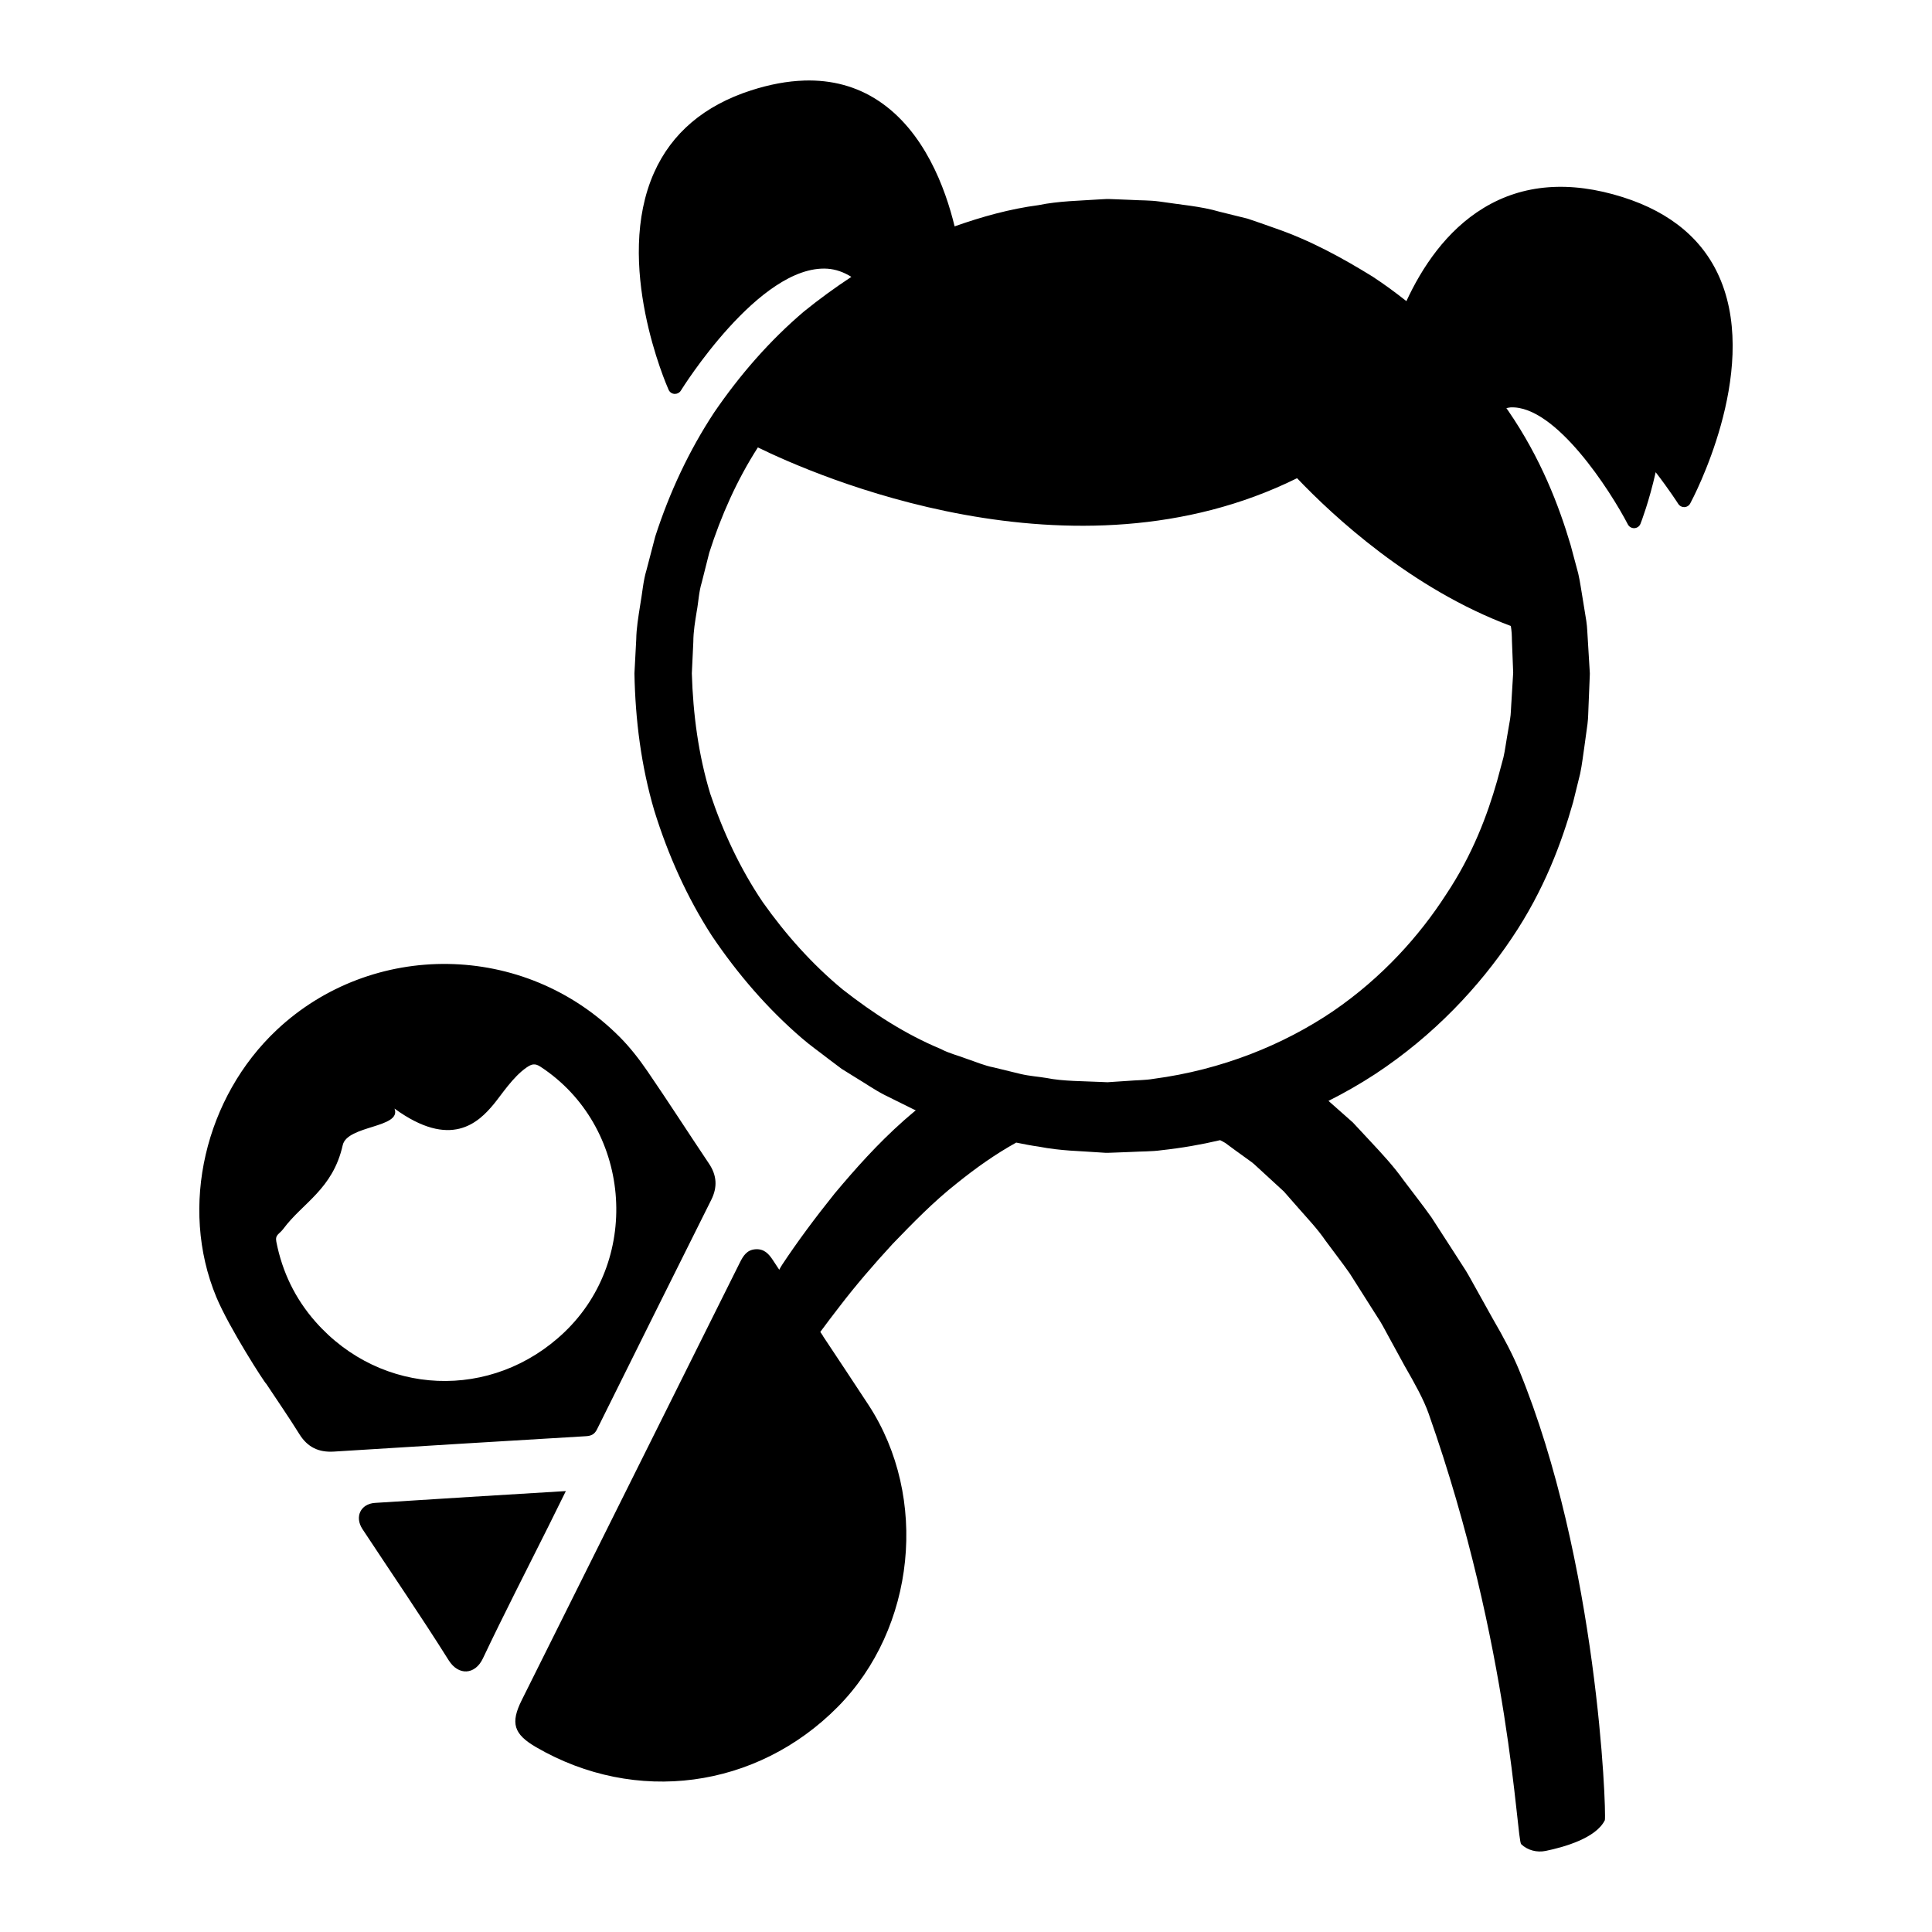<?xml version="1.0" encoding="UTF-8"?>
<svg width="192" height="192" version="1.1" viewBox="0 0 192 192" xmlns="http://www.w3.org/2000/svg">
 <path d="m79.902 8.007c-1.657 0.053-3.418 0.379-5.276 0.979-4.633 1.497-7.87 4.24-9.618 8.155-4.042 9.047 1.212 21.09 1.438 21.598 0.104 0.233 0.329 0.39 0.583 0.407 0.016 0.002 0.031-2e-6 0.045 0 0.238 0 0.462-0.121 0.588-0.326 0.077-0.127 7.8-12.543 14.562-12.117 0.838 0.058 1.631 0.343 2.384 0.812-1.617 1.064-3.192 2.21-4.711 3.44-3.392 2.881-6.367 6.292-8.922 10.03-2.497 3.788-4.443 7.957-5.855 12.325l-0.871 3.336c-0.334 1.087-0.415 2.316-0.626 3.471-0.186 1.176-0.381 2.369-0.394 3.413l-0.179 3.39c0.084 4.606 0.668 9.213 1.972 13.635 1.361 4.393 3.245 8.616 5.726 12.447 2.545 3.776 5.52 7.23 8.919 10.154 0.844 0.734 1.762 1.373 2.639 2.06l1.332 1.002 1.409 0.877c0.949 0.567 1.856 1.206 2.834 1.708 0.986 0.489 1.967 0.976 2.945 1.461 0.061 0.026 0.123 0.047 0.183 0.075-0.392 0.336-0.796 0.668-1.176 1.006-2.641 2.339-4.854 4.84-6.875 7.25-1.966 2.447-3.72 4.817-5.215 7.072-0.119 0.175-0.207 0.347-0.303 0.52-0.205-0.313-0.413-0.623-0.617-0.936-0.424-0.651-0.885-1.155-1.735-1.101-0.86 0.054-1.228 0.653-1.567 1.334-7.219 14.492-14.446 28.98-21.67 43.469-1.141 2.289-0.807 3.382 1.429 4.681 9.888 5.742 21.907 4.139 29.968-3.998 7.744-7.817 9.076-20.809 3.069-30.006-1.492-2.285-3.01-4.552-4.516-6.828v-2e-3c9.26e-4 0 0.005-1e-3 0.007-2e-3 -0.096-0.145-0.191-0.29-0.287-0.434 0.617-0.834 1.258-1.685 1.945-2.569 1.539-2.009 3.312-4.082 5.249-6.183 1.979-2.046 4.065-4.206 6.443-6.07 1.829-1.472 3.784-2.86 5.832-3.992 0.738 0.145 1.473 0.299 2.232 0.4 2.251 0.436 4.063 0.427 5.993 0.574l0.357 0.023 0.179 0.012 0.09 5e-3 0.269 2e-3 0.769-0.027 1.531-0.059c1.016-0.062 2.033-0.031 3.028-0.174 1.986-0.215 3.929-0.553 5.817-0.997 0.176 0.091 0.353 0.176 0.522 0.283l0.873 0.645c0.584 0.423 1.163 0.842 1.739 1.257 0.086 0.061 0.168 0.129 0.244 0.199 1 0.918 1.986 1.825 2.956 2.716 0.482 0.548 0.958 1.093 1.431 1.631 0.942 1.076 1.909 2.084 2.705 3.25 0.824 1.127 1.659 2.186 2.415 3.27 0.714 1.126 1.404 2.216 2.067 3.261 0.332 0.522 0.657 1.034 0.975 1.533 0.306 0.509 0.572 1.038 0.85 1.536 0.548 1.003 1.067 1.955 1.556 2.847 1.014 1.762 1.895 3.346 2.386 4.738 8.197 23.257 8.726 42.352 9.202 42.802 0.647 0.612 1.563 0.844 2.436 0.665 1.792-0.368 5.001-1.26 5.878-3.058 0.157-0.993-0.718-25.754-8.549-44.785-0.6-1.457-1.486-3.15-2.605-5.07-0.538-0.967-1.109-1.993-1.714-3.078-0.307-0.541-0.602-1.103-0.943-1.662-0.358-0.555-0.721-1.124-1.095-1.703-0.747-1.157-1.526-2.362-2.332-3.609-0.865-1.222-1.839-2.452-2.8-3.732-0.921-1.298-2.063-2.539-3.236-3.793-0.584-0.628-1.176-1.264-1.773-1.904-0.67-0.594-1.347-1.194-2.031-1.798-0.132-0.112-0.258-0.229-0.389-0.344 1.624-0.814 3.172-1.707 4.634-2.66 5.902-3.885 10.377-8.739 13.574-13.501 3.231-4.778 4.982-9.563 6.102-13.517 0.248-1.002 0.481-1.95 0.701-2.843 0.192-0.911 0.287-1.824 0.414-2.642 0.114-0.826 0.218-1.589 0.314-2.289 0.089-0.694 0.067-1.209 0.102-1.732 0.083-2.029 0.127-3.112 0.127-3.112l5e-3 -0.192s-0.071-1.174-0.204-3.374c-0.048-0.548-0.043-1.165-0.147-1.834-0.109-0.669-0.228-1.399-0.355-2.187-0.142-0.786-0.243-1.64-0.448-2.531-0.237-0.885-0.49-1.825-0.755-2.818-1.16-3.921-2.965-8.644-6.203-13.354-0.058-0.085-0.122-0.172-0.181-0.258 0.138-0.027 0.273-0.066 0.414-0.075 4.476-0.216 9.932 8.304 11.66 11.633 0.12 0.228 0.356 0.369 0.613 0.369 0.01 0 0.022 1e-3 0.034 0 0.268-0.014 0.506-0.184 0.604-0.434 0.078-0.197 0.862-2.232 1.511-5.127 1.369 1.775 2.217 3.106 2.243 3.148 0.125 0.202 0.346 0.321 0.581 0.321h0.025c0.245-0.007 0.468-0.146 0.583-0.362 0.28-0.52 6.818-12.849 3.055-22.122-1.617-3.986-4.903-6.786-9.765-8.322-5.26-1.662-9.911-1.302-13.822 1.077-3.723 2.26-6.138 5.94-7.673 9.259-1.071-0.847-2.184-1.669-3.37-2.445-2.97-1.83-6.171-3.599-9.731-4.819-0.886-0.308-1.774-0.638-2.68-0.932-0.926-0.228-1.861-0.459-2.802-0.692-1.834-0.543-3.927-0.696-5.939-1.009-1.022-0.141-1.89-0.103-2.854-0.165l-1.418-0.057-0.715-0.027c0.105 0.003-0.242-0.004-0.242-0.004l-0.095 0.004-0.19 0.011-0.382 0.02c-2.033 0.142-4.101 0.156-6.151 0.577-2.811 0.369-5.59 1.138-8.329 2.108-0.925-3.812-3.01-9.469-7.574-12.484-2.158-1.426-4.632-2.096-7.393-2.007zm-4.586 36.456c5.551 2.722 31.285 14.092 53.585 3.06 3.586 3.765 11.39 11.019 21.243 14.686 0.014 0.097 0.032 0.213 0.045 0.308 0.078 0.566 0.051 1.09 0.081 1.554 0.062 1.588 0.1 2.537 0.108 2.779-0.019 0.324-0.079 1.334-0.179 2.983h-2e-3c-0.042 0.488-0.036 1.113-0.129 1.653-0.092 0.534-0.192 1.118-0.301 1.748-0.118 0.634-0.187 1.301-0.357 2.038-0.2 0.742-0.413 1.531-0.638 2.366-0.944 3.302-2.409 7.291-5.093 11.303-2.605 4.032-6.285 8.184-11.201 11.55-4.919 3.333-11.037 5.821-17.83 6.721-0.844 0.148-1.714 0.129-2.578 0.206l-1.305 0.086-0.656 0.045c-0.107-2e-3 -0.04 2e-3 0.025 5e-3l-0.02-2e-3 -0.179-5e-3 -0.357-0.016c-1.88-0.092-3.955-0.07-5.552-0.398-0.857-0.144-1.704-0.193-2.587-0.4-0.886-0.216-1.776-0.434-2.671-0.651-0.909-0.172-1.762-0.545-2.644-0.839-0.866-0.339-1.79-0.549-2.621-0.993-3.479-1.443-6.72-3.534-9.772-5.928-2.998-2.478-5.64-5.432-7.933-8.675-2.228-3.297-3.939-6.951-5.217-10.772-1.172-3.865-1.708-7.901-1.827-11.957l0.147-3.103c8e-3 -1.129 0.184-2.074 0.335-3.035 0.184-0.97 0.205-1.925 0.507-2.911l0.742-2.94c1.177-3.686 2.758-7.235 4.833-10.466zm-30.807 51.334c-6.155-0.087-12.296 2.13-17.004 6.554-7.087 6.659-9.742 17.54-6.011 26.539 1.264 3.048 4.891 8.668 4.964 8.628 1.103 1.668 2.241 3.313 3.297 5.009 0.812 1.303 1.92 1.825 3.431 1.73 8.349-0.526 16.699-1.032 25.049-1.529 0.529-0.032 0.849-0.186 1.099-0.69 3.771-7.609 7.561-15.207 11.353-22.805 0.622-1.246 0.56-2.417-0.226-3.589-2.052-3.057-4.039-6.155-6.12-9.191-0.821-1.198-1.727-2.365-2.748-3.392-4.761-4.787-10.929-7.177-17.084-7.264zm8.501 9.985c0.214-0.02 0.429 0.049 0.703 0.228 8.958 5.861 10.148 18.958 2.381 26.378-7.167 6.848-18.191 6.405-24.752-1.047-2.001-2.272-3.295-4.941-3.881-7.942-0.138-0.709 0.302-0.743 0.703-1.285 1.915-2.584 4.912-3.925 5.896-8.311 0.448-1.996 5.882-1.693 5.149-3.632 5.57 4.052 8.321 1.432 9.892-0.482 0.766-0.932 1.874-2.663 3.22-3.596 0.264-0.183 0.474-0.292 0.688-0.312zm3.223 42.399c-6.453 0.396-12.711 0.767-18.967 1.176-1.44 0.094-2.04 1.396-1.246 2.601 2.862 4.344 5.805 8.637 8.571 13.04 0.978 1.558 2.627 1.446 3.397-0.181 2.087-4.407 4.324-8.743 6.5-13.108 0.562-1.128 1.118-2.259 1.746-3.528z"/>
</svg>
